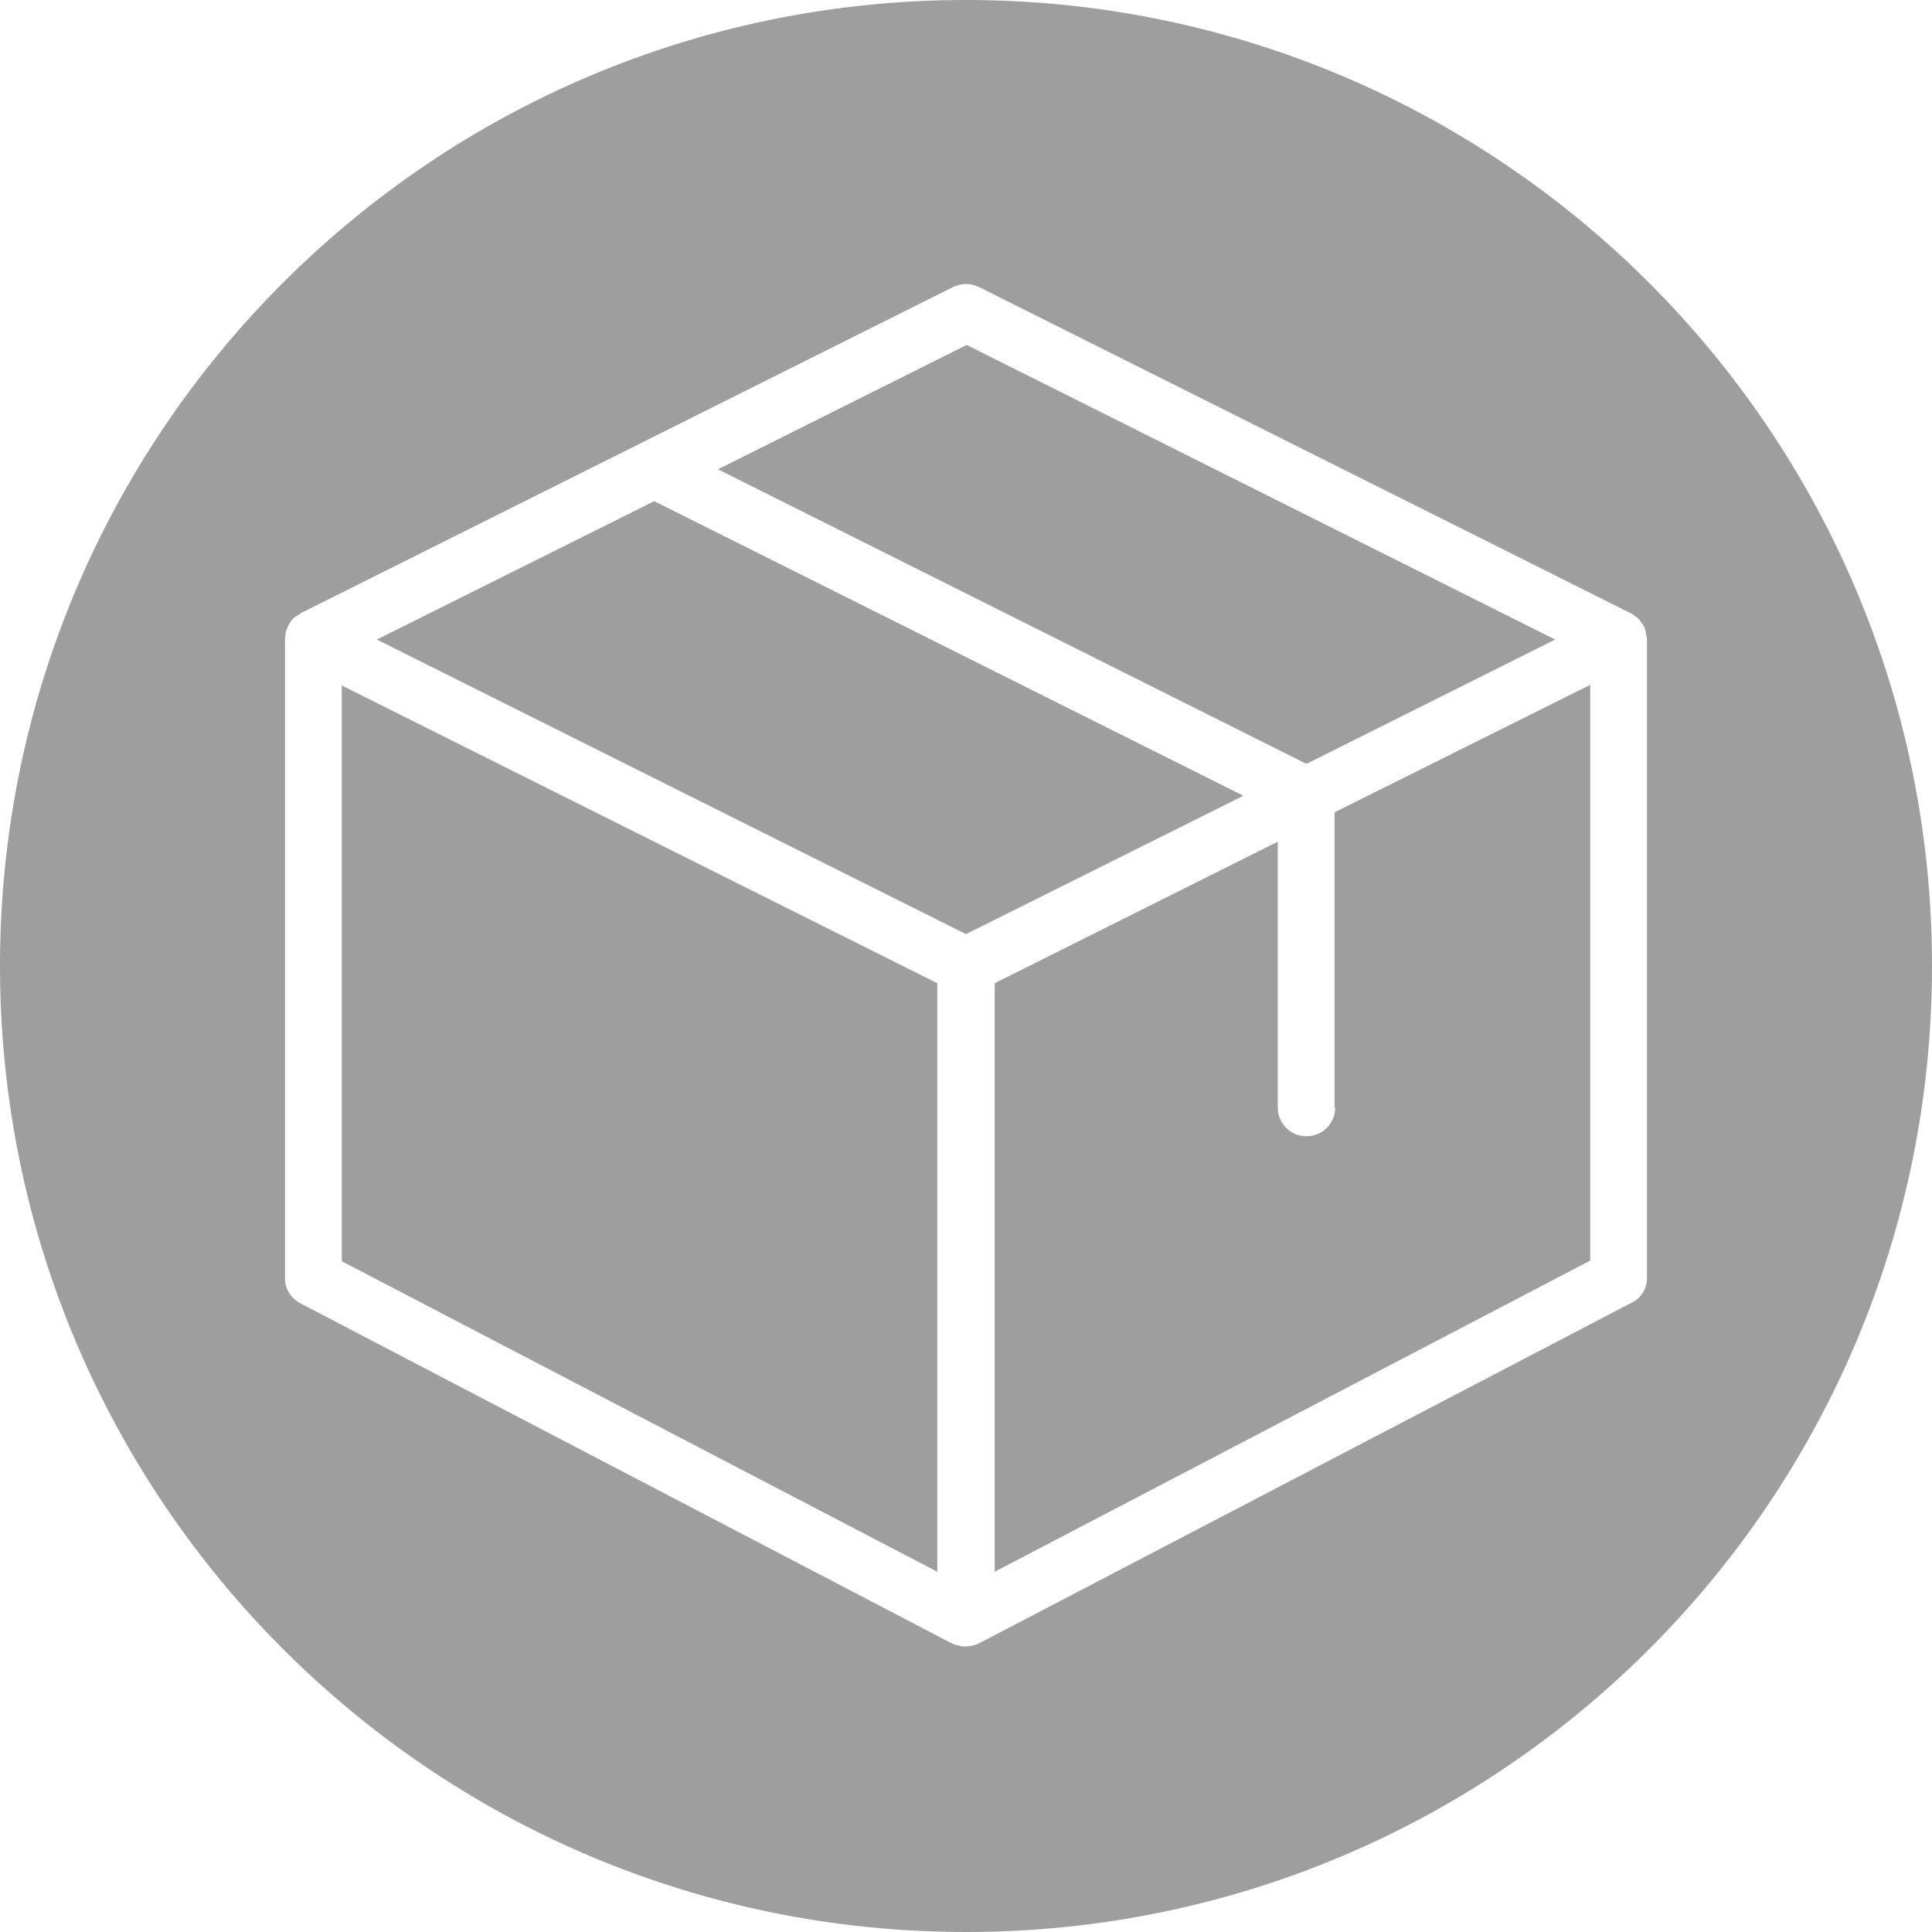 <svg width="150" height="150" viewBox="0 0 150 150" fill="none" xmlns="http://www.w3.org/2000/svg">
<path d="M26.535 97.921L72.772 122.03V76.337L26.535 53.218V97.921Z" fill="#9E9E9E"/>
<path d="M50.792 38.911L29.257 49.654L75 72.525L96.534 61.782L50.792 38.911Z" fill="#9E9E9E"/>
<path d="M101.436 59.307L120.743 49.654L75.05 26.782L55.743 36.436L101.436 59.307Z" fill="#9E9E9E"/>
<path d="M103.663 85.99C103.663 87.228 102.673 88.218 101.435 88.218C100.198 88.218 99.208 87.228 99.208 85.99V65.347L77.228 76.337V122.03L123.465 97.871V53.168L103.614 63.069V85.99H103.663Z" fill="#9E9E9E"/>
<path d="M75 0C33.564 0 0 33.564 0 75C0 116.386 33.564 150 75 150C116.436 150 150 116.436 150 75C150 33.564 116.436 0 75 0ZM127.871 49.654V99.208C127.871 100.049 127.426 100.792 126.683 101.139L76.04 127.574C75.743 127.723 75.396 127.822 75 127.822H74.951C74.951 127.822 74.951 127.822 74.901 127.822C74.852 127.822 74.752 127.822 74.703 127.822C74.653 127.822 74.604 127.822 74.505 127.772C74.257 127.723 74.059 127.673 73.861 127.574L23.317 101.188C22.574 100.792 22.129 100.05 22.129 99.257V49.654C22.129 49.505 22.129 49.406 22.178 49.257C22.178 49.208 22.178 49.208 22.178 49.158C22.228 48.911 22.327 48.663 22.475 48.416C22.525 48.317 22.574 48.267 22.624 48.168C22.673 48.119 22.772 48.02 22.822 47.97C22.871 47.921 22.921 47.871 23.02 47.822C23.119 47.772 23.168 47.723 23.267 47.673C23.267 47.673 23.317 47.673 23.317 47.624L74.01 22.277C74.653 21.98 75.347 21.98 75.99 22.277L126.634 47.624C126.733 47.673 126.832 47.723 126.931 47.822C127.03 47.871 127.079 47.921 127.129 47.97C127.178 48.02 127.228 48.069 127.277 48.119C127.327 48.168 127.376 48.267 127.426 48.317C127.475 48.366 127.475 48.416 127.525 48.465C127.574 48.515 127.574 48.564 127.624 48.614C127.673 48.663 127.673 48.762 127.723 48.861C127.723 48.911 127.772 48.96 127.772 49.01C127.772 49.059 127.772 49.059 127.772 49.109C127.772 49.208 127.822 49.257 127.822 49.356C127.871 49.505 127.871 49.554 127.871 49.654Z" fill="#9E9E9E"/>
</svg>
